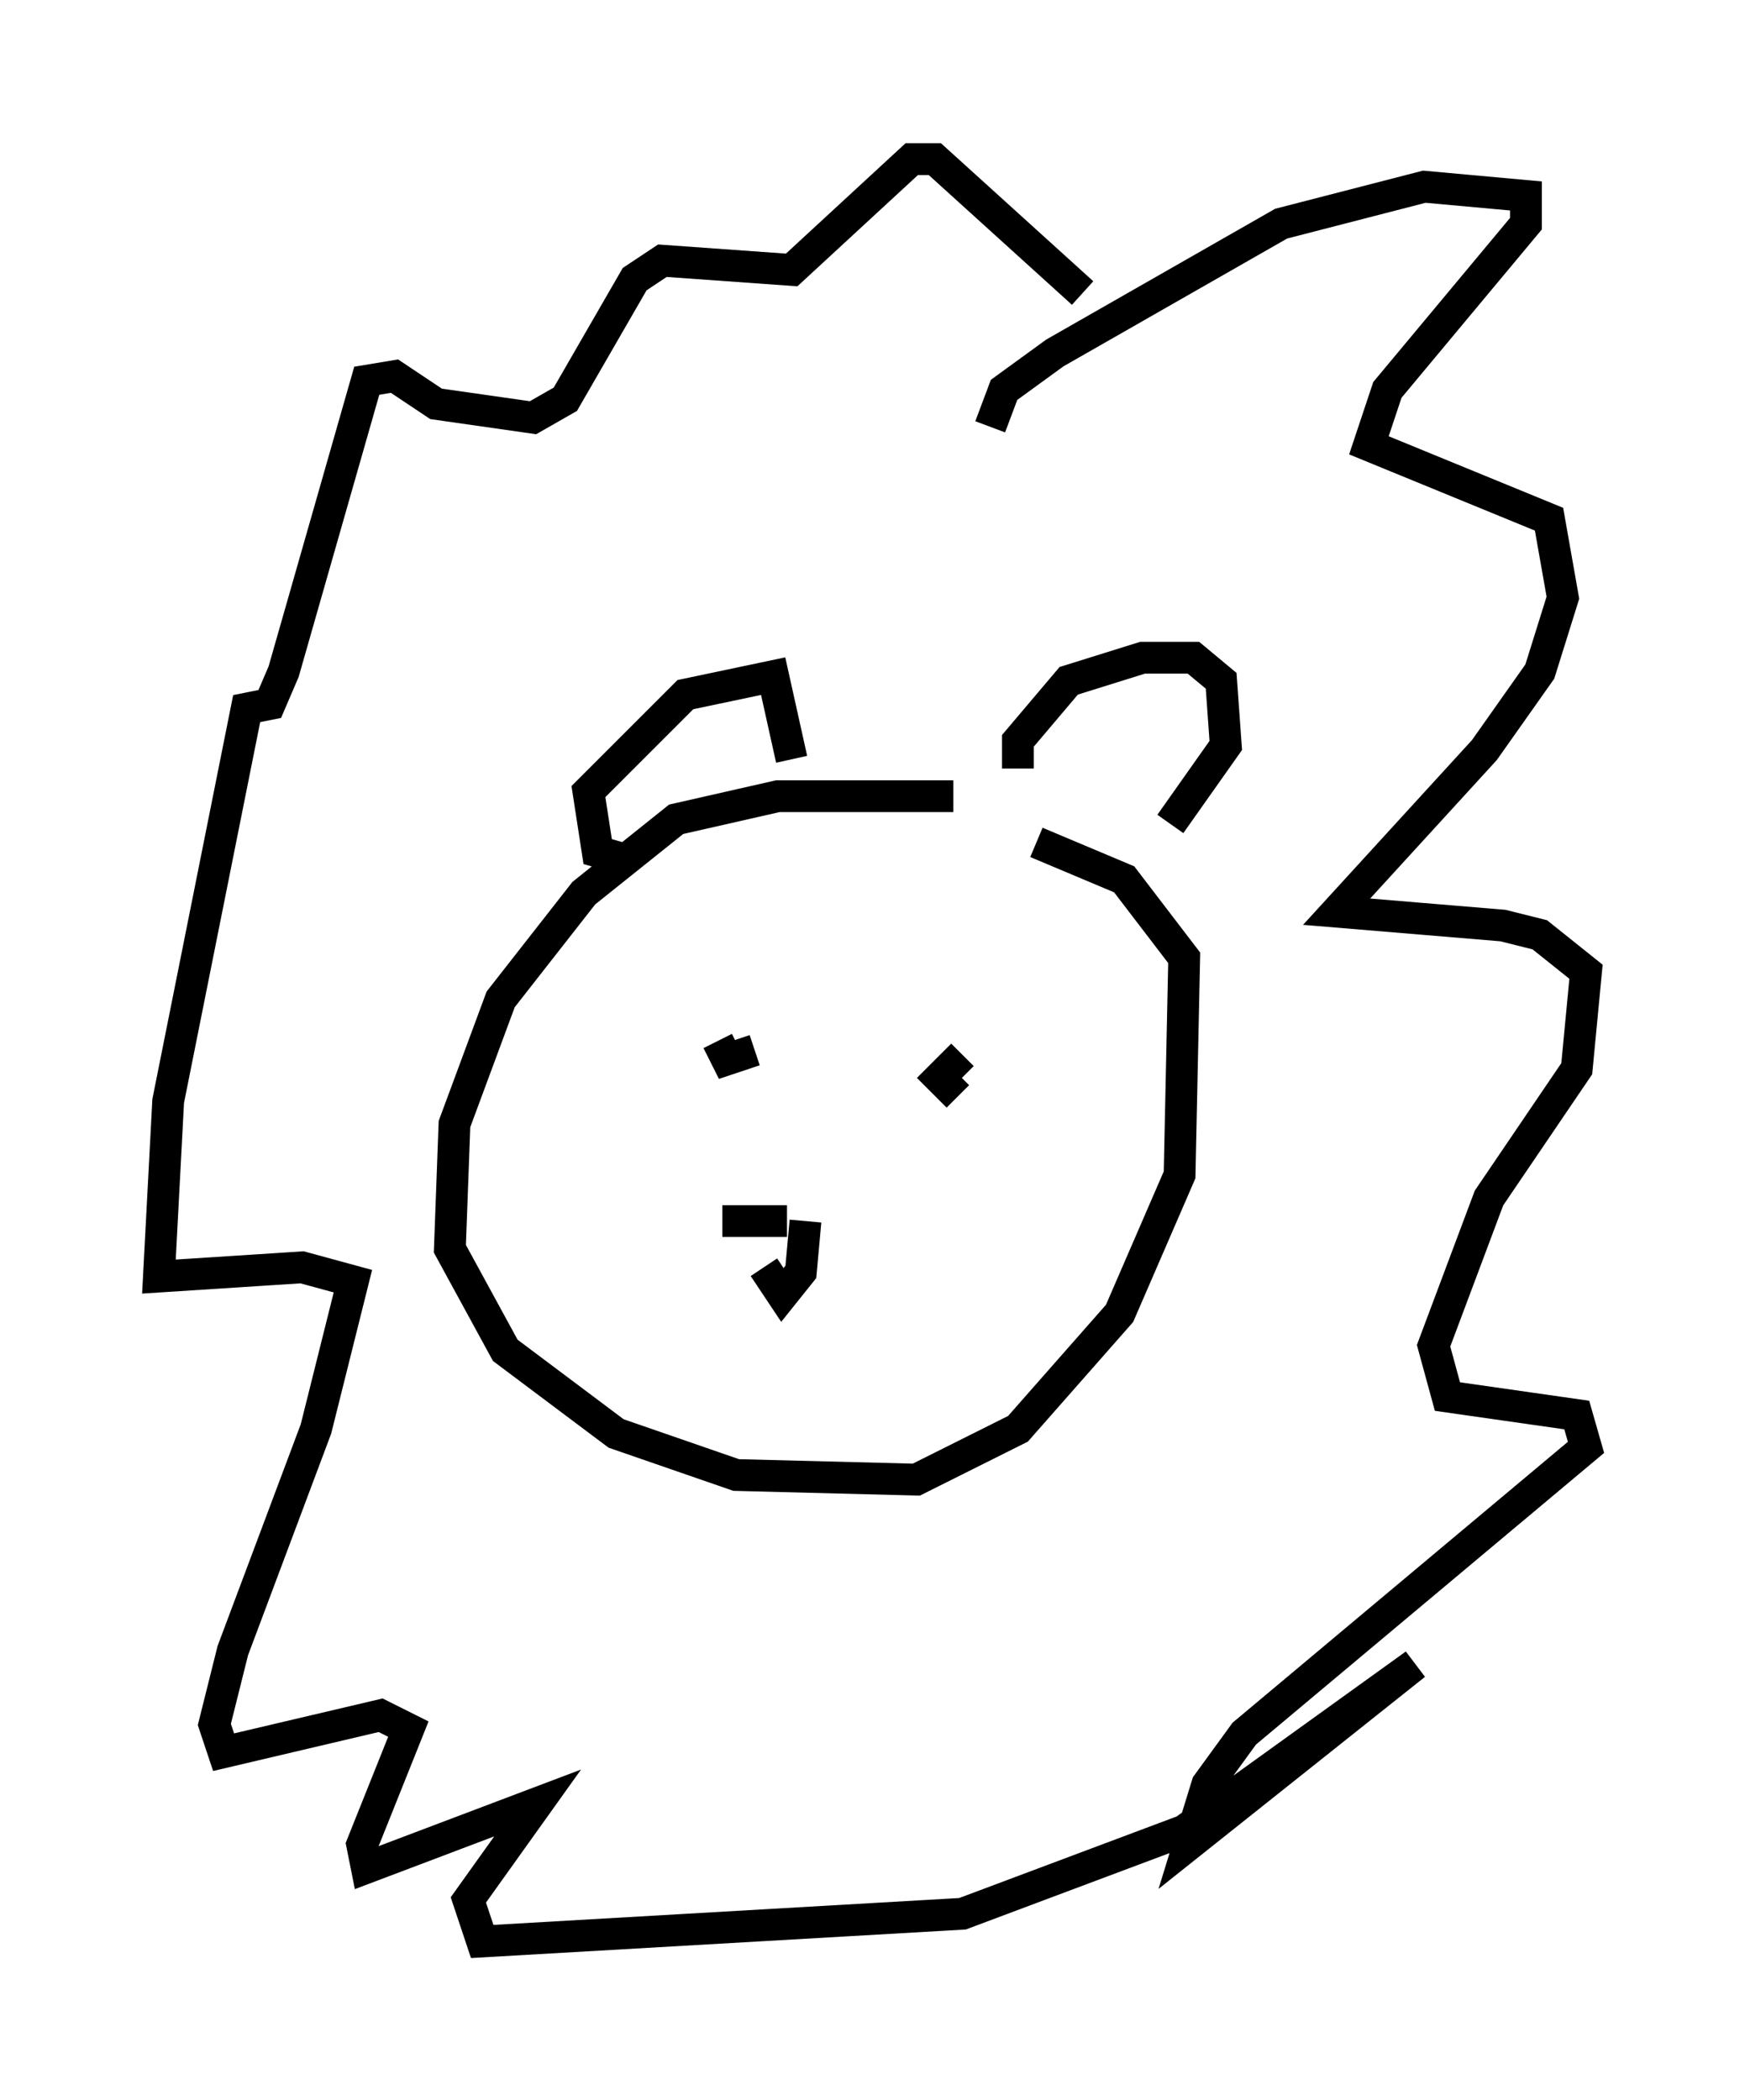 <?xml version="1.0" encoding="utf-8" ?>
<svg baseProfile="full" height="66.067" version="1.1" width="54.883" xmlns="http://www.w3.org/2000/svg" xmlns:ev="http://www.w3.org/2001/xml-events" xmlns:xlink="http://www.w3.org/1999/xlink"><defs /><rect fill="white" height="66.067" width="54.883" x="0" y="0" /><path d="M31.436, 25.771 m-1.453, -0.726 l-5.52, 0.0 -3.196, 0.726 l-2.905, 2.324 -2.615, 3.341 l-1.453, 3.922 -0.145, 3.922 l1.743, 3.196 3.486, 2.615 l3.777, 1.307 5.665, 0.145 l3.196, -1.598 3.196, -3.631 l1.888, -4.358 0.145, -6.827 l-1.888, -2.469 -2.76, -1.162 m-12.782, 0.581 l-1.017, -0.291 -0.291, -1.888 l3.05, -3.05 2.76, -0.581 l0.581, 2.615 m7.117, 0.291 l0.0, -0.872 1.598, -1.888 l2.324, -0.726 1.598, 0.0 l0.872, 0.726 0.145, 2.034 l-1.743, 2.469 m-13.073, 7.117 l-0.872, 0.291 -0.291, -0.581 m7.698, 0.436 l-0.726, 0.726 0.581, 0.581 m-7.408, 3.922 l2.034, 0.0 m0.581, 0.0 l-0.145, 1.598 -0.581, 0.726 l-0.581, -0.872 m0.581, -2.034 l0.0, 0.0 m6.536, -24.402 l0.436, -1.162 1.598, -1.162 l7.117, -4.067 4.503, -1.162 l3.196, 0.291 0.0, 0.872 l-4.358, 5.229 -0.581, 1.743 l5.665, 2.324 0.436, 2.469 l-0.726, 2.324 -1.743, 2.469 l-4.648, 5.084 5.229, 0.436 l1.162, 0.291 1.453, 1.162 l-0.291, 3.05 -2.76, 4.067 l-1.743, 4.648 0.436, 1.598 l4.067, 0.581 0.291, 1.017 l-10.749, 9.006 -1.162, 1.598 l-0.581, 1.888 7.117, -5.665 l-7.263, 5.229 -6.972, 2.615 l-15.106, 0.872 -0.436, -1.307 l2.179, -3.05 -5.374, 2.034 l-0.145, -0.726 1.453, -3.631 l-0.872, -0.436 -4.939, 1.162 l-0.291, -0.872 0.581, -2.324 l2.615, -6.972 1.162, -4.648 l-1.598, -0.436 -4.503, 0.291 l0.291, -5.52 2.469, -12.346 l0.726, -0.145 0.436, -1.017 l2.615, -9.151 0.872, -0.145 l1.307, 0.872 3.05, 0.436 l1.017, -0.581 2.179, -3.777 l0.872, -0.581 4.067, 0.291 l3.777, -3.486 0.726, 0.0 l4.648, 4.212 " fill="none" stroke="black" stroke-width="1" /></svg>